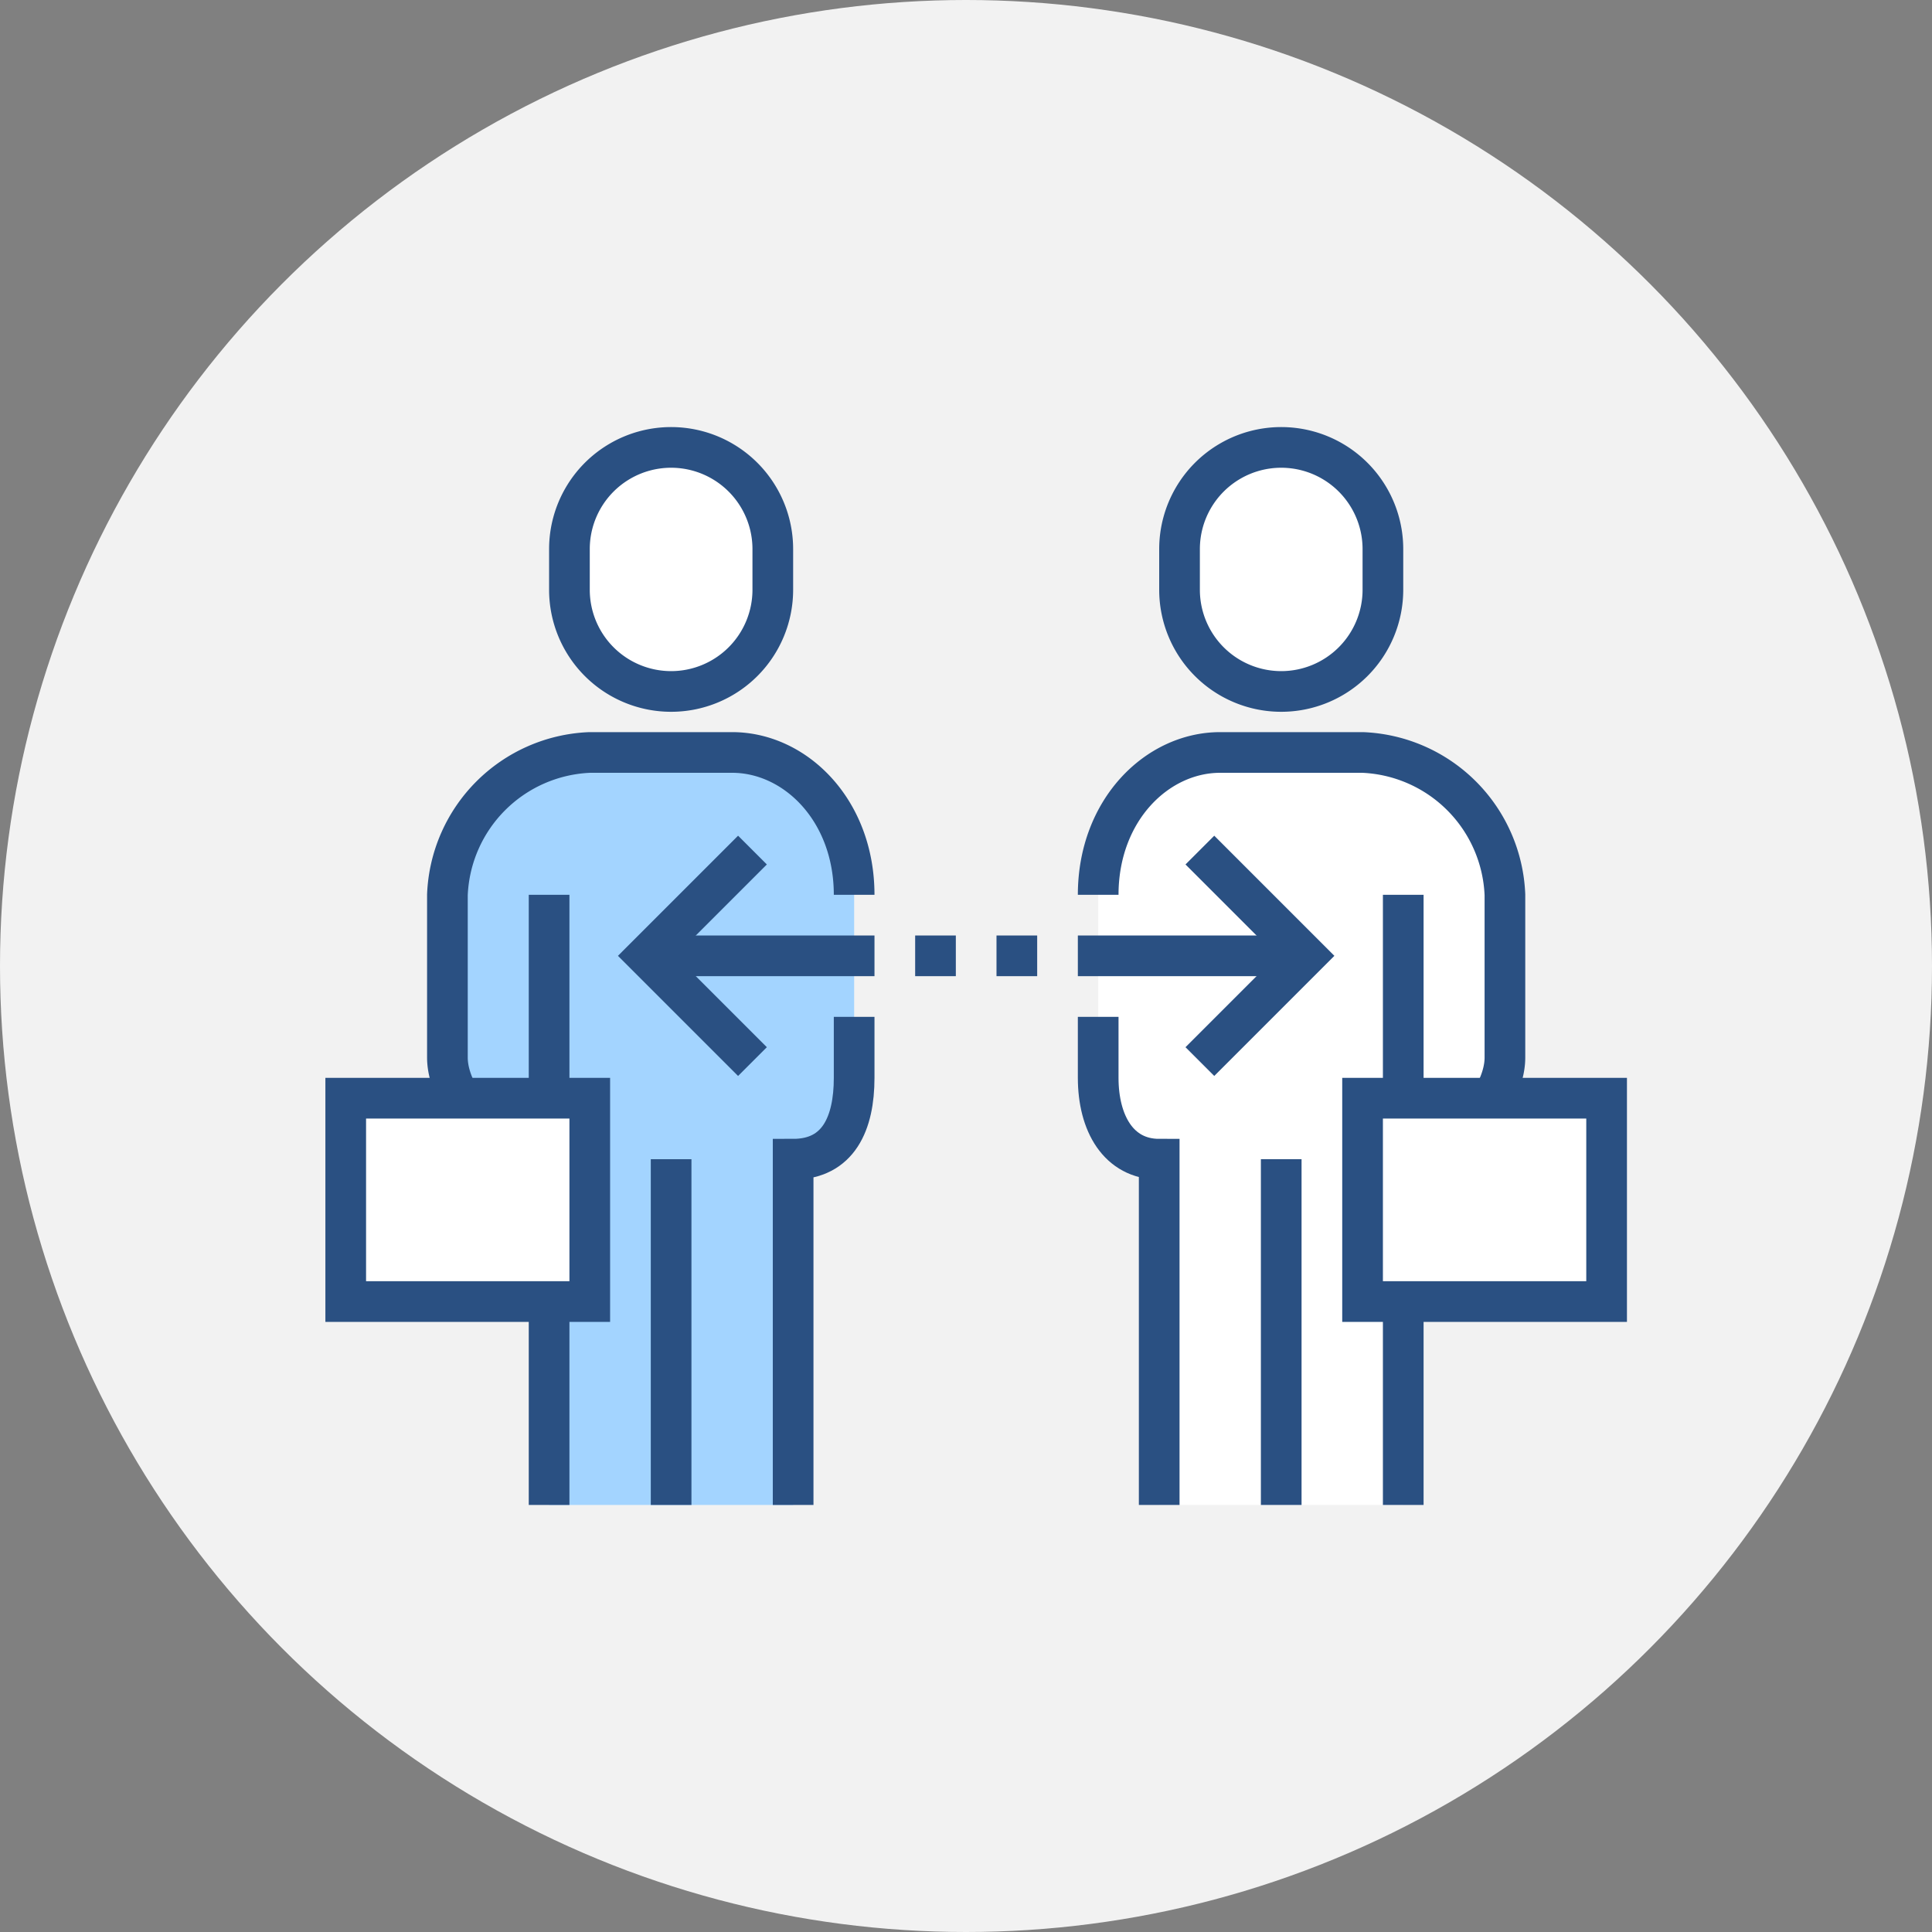 <svg xmlns="http://www.w3.org/2000/svg" xmlns:xlink="http://www.w3.org/1999/xlink" width="95" height="95" viewBox="0 0 95 95">
  <rect x="0" y="0" width="95" height="95" fill="#808080" stroke="none"/>
  <defs>
    <clipPath id="clip-path">
      <rect id="사각형_82" data-name="사각형 82" width="64" height="53" fill="none"/>
    </clipPath>
  </defs>
  <g id="그룹_293" data-name="그룹 293" transform="translate(-1150 -935)">
    <circle id="타원_8" data-name="타원 8" cx="47.5" cy="47.5" r="47.5" transform="translate(1150 935)" fill="#f2f2f2"/>
    <g id="그룹_57" data-name="그룹 57" transform="translate(1166 956)">
      <g id="그룹_56" data-name="그룹 56" clip-path="url(#clip-path)">
        <path id="패스_132" data-name="패스 132" d="M11,36c-2.232,0-5-2.768-5-5V23a7.3,7.3,0,0,1,7-7h7c3.107,0,6,2.837,6,7v9c0,2.232-.768,4-3,4V53H11Z" fill="#a3d4ff"/>
        <path id="패스_133" data-name="패스 133" d="M17,13a5,5,0,0,0,5-5V6A5,5,0,0,0,12,6V8a5,5,0,0,0,5,5" fill="#fff"/>
        <path id="패스_134" data-name="패스 134" d="M17,13a5,5,0,0,0,5-5V6A5,5,0,0,0,12,6V8A5,5,0,0,0,17,13Z" fill="none" stroke="#2a5082" stroke-miterlimit="10" stroke-width="2"/>
        <line id="선_114" data-name="선 114" y1="30" transform="translate(11 23)" fill="none" stroke="#2a5082" stroke-miterlimit="10" stroke-width="2"/>
        <path id="패스_135" data-name="패스 135" d="M26,29v3c0,2.232-.768,4-3,4V53" fill="none" stroke="#2a5082" stroke-miterlimit="10" stroke-width="2"/>
        <line id="선_115" data-name="선 115" y2="17" transform="translate(17 36)" fill="none" stroke="#2a5082" stroke-miterlimit="10" stroke-width="2"/>
        <line id="선_116" data-name="선 116" x1="10" transform="translate(17 26)" fill="none" stroke="#2a5082" stroke-miterlimit="10" stroke-width="2"/>
        <line id="선_117" data-name="선 117" x1="2" transform="translate(29 26)" fill="none" stroke="#2a5082" stroke-miterlimit="10" stroke-width="2"/>
        <path id="패스_136" data-name="패스 136" d="M21,31.2,15.8,26,21,20.8" fill="none" stroke="#2a5082" stroke-miterlimit="10" stroke-width="2"/>
        <line id="선_118" data-name="선 118" x2="2" transform="translate(33 26)" fill="none" stroke="#2a5082" stroke-miterlimit="10" stroke-width="2"/>
        <path id="패스_137" data-name="패스 137" d="M26,23c0-4.163-2.893-7-6-7H13a7.3,7.3,0,0,0-7,7v8c0,2.232,2.768,5,5,5" fill="none" stroke="#2a5082" stroke-miterlimit="10" stroke-width="2"/>
        <rect id="사각형_78" data-name="사각형 78" width="12" height="10" transform="translate(1 33)" fill="#fff"/>
        <rect id="사각형_79" data-name="사각형 79" width="12" height="10" transform="translate(1 33)" fill="none" stroke="#2a5082" stroke-miterlimit="10" stroke-width="2"/>
        <path id="패스_138" data-name="패스 138" d="M53,36c2,0,5-2.768,5-5V23a7.3,7.3,0,0,0-7-7H44c-3.107,0-6,2.837-6,7v9c0,2.232,1,4,3,4V53H53Z" fill="#fff"/>
        <path id="패스_139" data-name="패스 139" d="M47,13a5,5,0,0,1-5-5V6A5,5,0,0,1,52,6V8a5,5,0,0,1-5,5" fill="#fff"/>
        <path id="패스_140" data-name="패스 140" d="M47,13a5,5,0,0,1-5-5V6A5,5,0,0,1,52,6V8A5,5,0,0,1,47,13Z" fill="none" stroke="#2a5082" stroke-miterlimit="10" stroke-width="2"/>
        <line id="선_119" data-name="선 119" y1="30" transform="translate(53 23)" fill="none" stroke="#2a5082" stroke-miterlimit="10" stroke-width="2"/>
        <path id="패스_141" data-name="패스 141" d="M38,29v3c0,2.232,1,4,3,4V53" fill="none" stroke="#2a5082" stroke-miterlimit="10" stroke-width="2"/>
        <line id="선_120" data-name="선 120" y2="17" transform="translate(47 36)" fill="none" stroke="#2a5082" stroke-miterlimit="10" stroke-width="2"/>
        <line id="선_121" data-name="선 121" x2="10" transform="translate(37 26)" fill="none" stroke="#2a5082" stroke-miterlimit="10" stroke-width="2"/>
        <path id="패스_142" data-name="패스 142" d="M43,31.2,48.2,26,43,20.8" fill="none" stroke="#2a5082" stroke-miterlimit="10" stroke-width="2"/>
        <path id="패스_143" data-name="패스 143" d="M38,23c0-4.163,2.893-7,6-7h7a7.3,7.3,0,0,1,7,7v8c0,2.232-2.768,5-5,5" fill="none" stroke="#2a5082" stroke-miterlimit="10" stroke-width="2"/>
        <rect id="사각형_80" data-name="사각형 80" width="12" height="10" transform="translate(51 33)" fill="#fff"/>
        <rect id="사각형_81" data-name="사각형 81" width="12" height="10" transform="translate(51 33)" fill="none" stroke="#2a5082" stroke-miterlimit="10" stroke-width="2"/>
      </g>
    </g>
  </g>
</svg>
